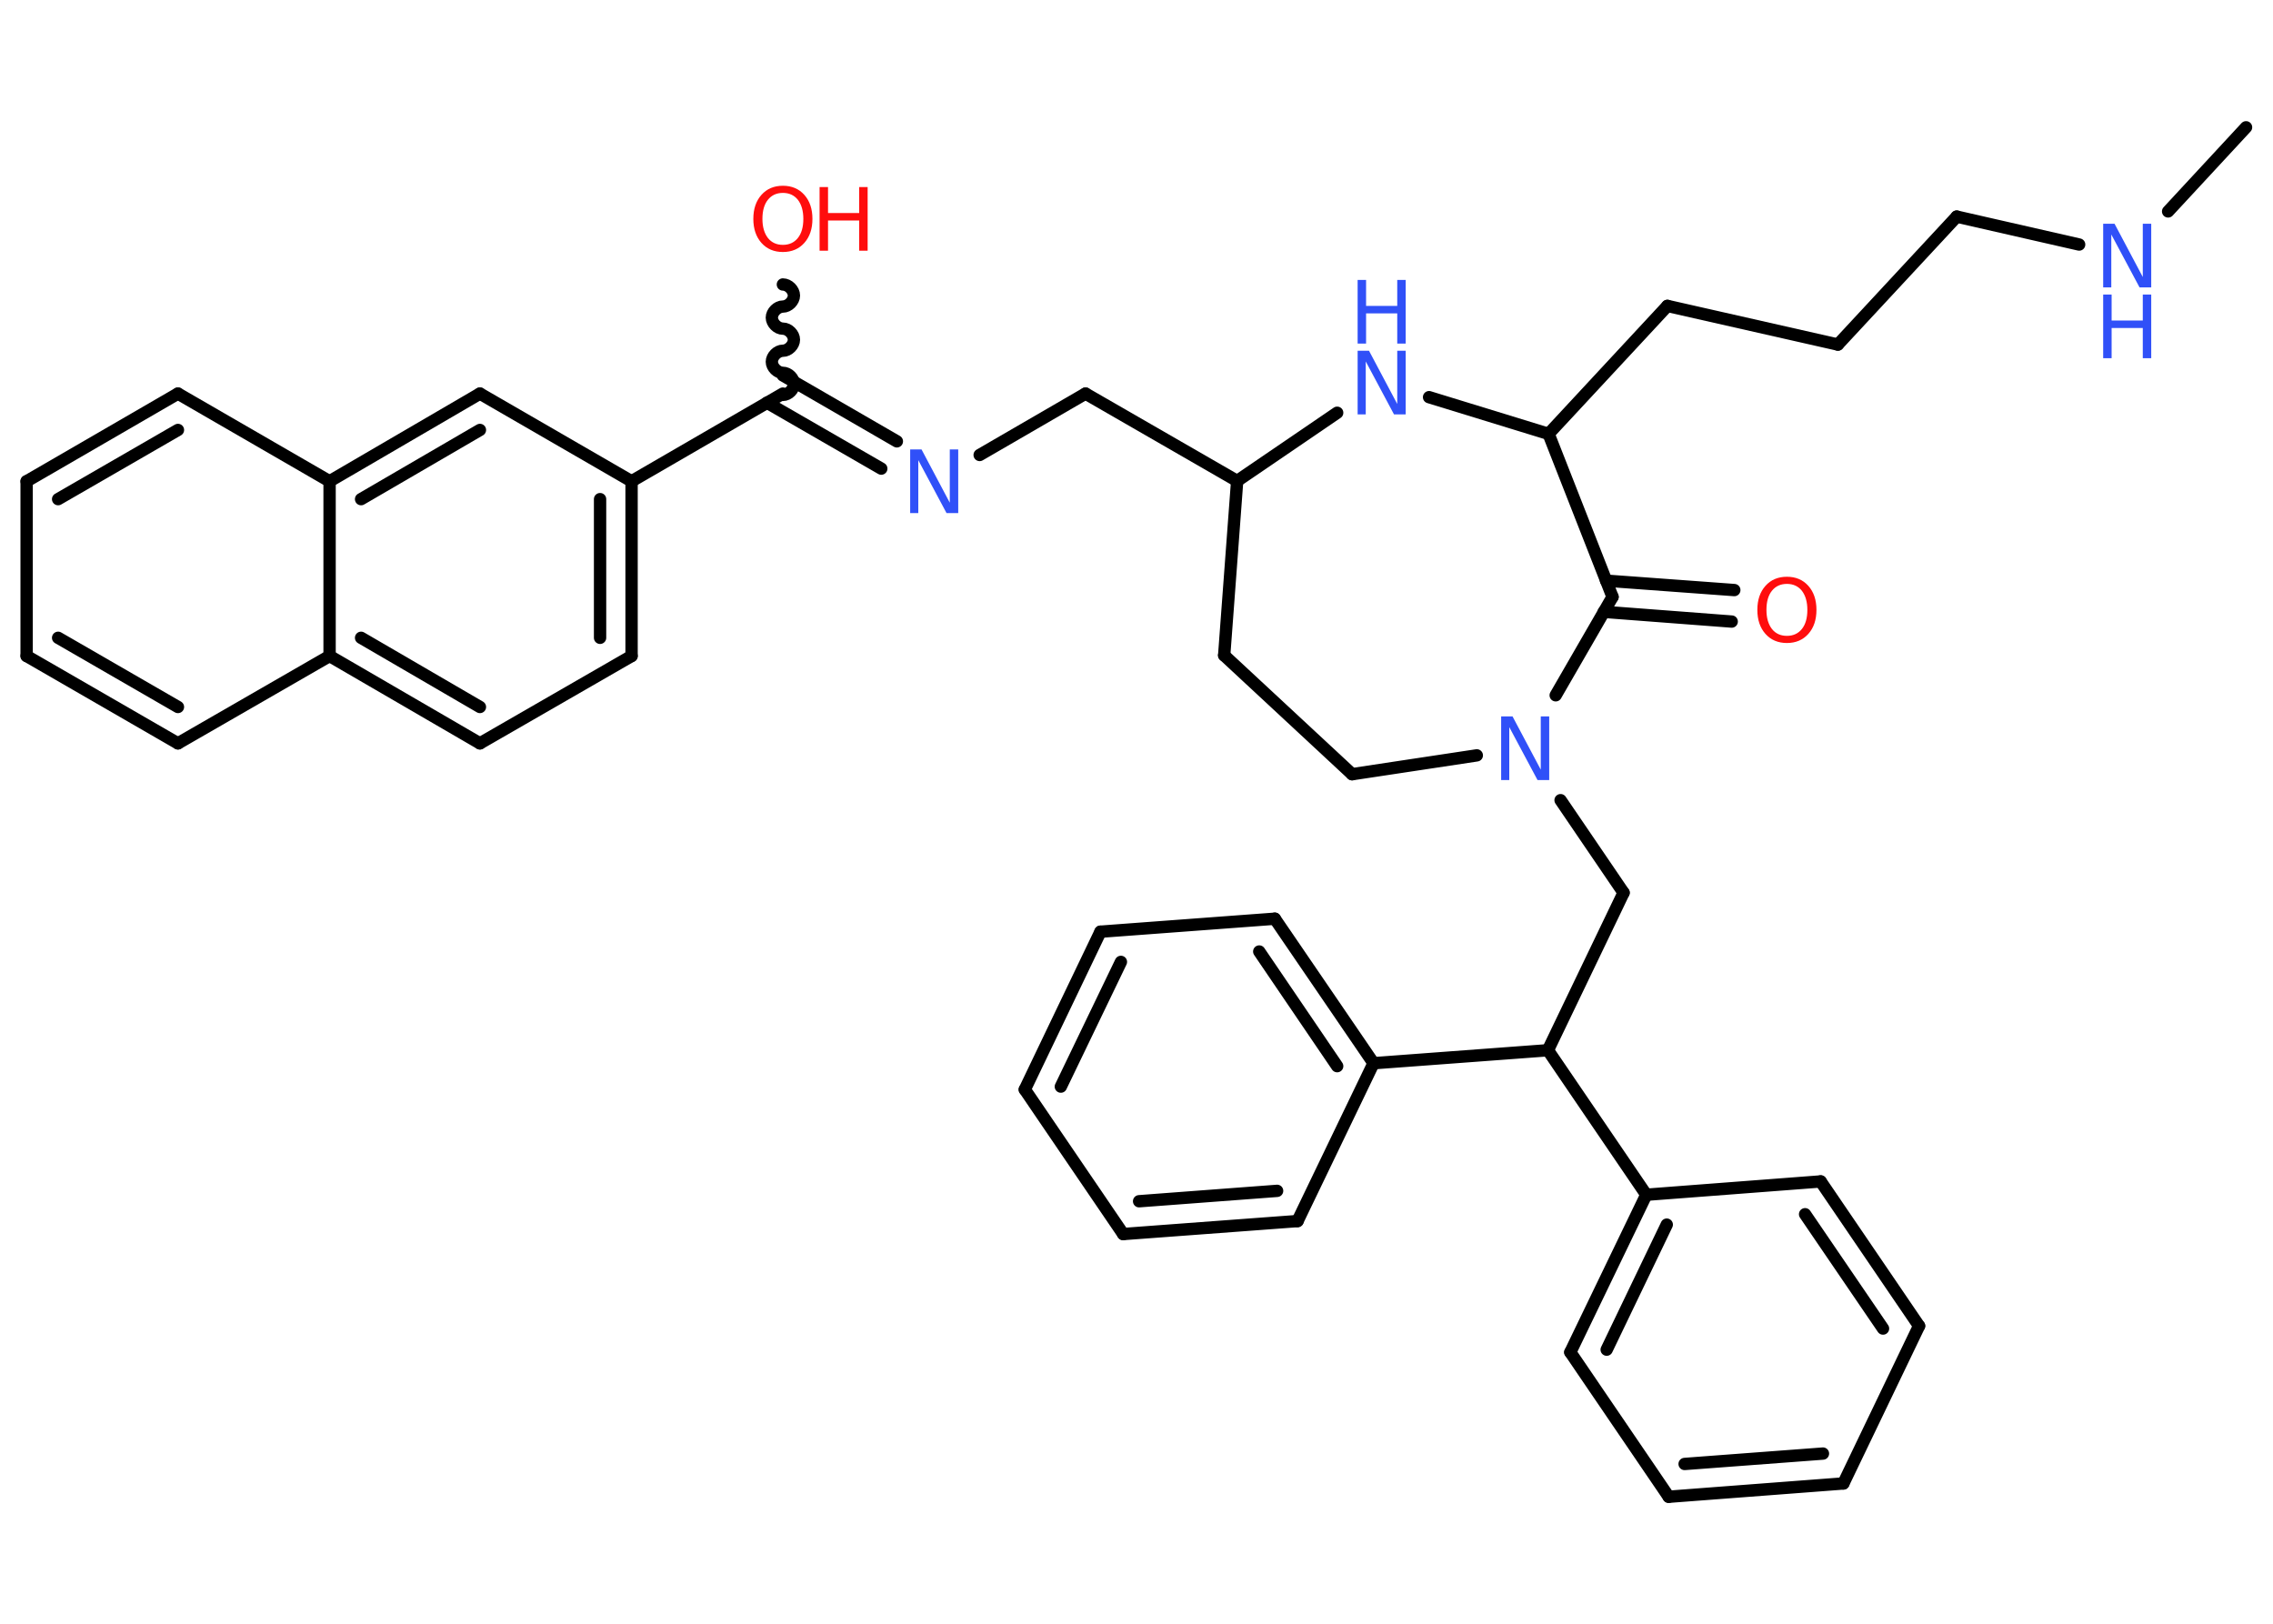 <?xml version='1.0' encoding='UTF-8'?>
<!DOCTYPE svg PUBLIC "-//W3C//DTD SVG 1.1//EN" "http://www.w3.org/Graphics/SVG/1.1/DTD/svg11.dtd">
<svg version='1.2' xmlns='http://www.w3.org/2000/svg' xmlns:xlink='http://www.w3.org/1999/xlink' width='70.0mm' height='50.0mm' viewBox='0 0 70.0 50.0'>
  <desc>Generated by the Chemistry Development Kit (http://github.com/cdk)</desc>
  <g stroke-linecap='round' stroke-linejoin='round' stroke='#000000' stroke-width='.38' fill='#3050F8'>
    <rect x='.0' y='.0' width='70.0' height='50.0' fill='#FFFFFF' stroke='none'/>
    <g id='mol1' class='mol'>
      <line id='mol1bnd1' class='bond' x1='69.17' y1='3.92' x2='66.77' y2='6.51'/>
      <line id='mol1bnd2' class='bond' x1='64.03' y1='7.53' x2='60.26' y2='6.67'/>
      <line id='mol1bnd3' class='bond' x1='60.26' y1='6.67' x2='56.6' y2='10.61'/>
      <line id='mol1bnd4' class='bond' x1='56.6' y1='10.61' x2='51.35' y2='9.42'/>
      <line id='mol1bnd5' class='bond' x1='51.35' y1='9.42' x2='47.69' y2='13.36'/>
      <line id='mol1bnd6' class='bond' x1='47.69' y1='13.36' x2='44.01' y2='12.23'/>
      <line id='mol1bnd7' class='bond' x1='41.18' y1='12.71' x2='38.1' y2='14.81'/>
      <line id='mol1bnd8' class='bond' x1='38.1' y1='14.81' x2='33.43' y2='12.12'/>
      <line id='mol1bnd9' class='bond' x1='33.43' y1='12.12' x2='30.17' y2='14.01'/>
      <g id='mol1bnd10' class='bond'>
        <line x1='27.14' y1='14.43' x2='23.62' y2='12.4'/>
        <line x1='27.62' y1='13.59' x2='24.11' y2='11.56'/>
      </g>
      <path id='mol1bnd11' class='bond' d='M24.11 8.76c.17 -.0 .34 .17 .34 .34c.0 .17 -.17 .34 -.34 .34c-.17 .0 -.34 .17 -.34 .34c.0 .17 .17 .34 .34 .34c.17 -.0 .34 .17 .34 .34c.0 .17 -.17 .34 -.34 .34c-.17 .0 -.34 .17 -.34 .34c.0 .17 .17 .34 .34 .34c.17 -.0 .34 .17 .34 .34c.0 .17 -.17 .34 -.34 .34' fill='none' stroke='#000000' stroke-width='.38'/>
      <line id='mol1bnd12' class='bond' x1='24.11' y1='12.12' x2='19.45' y2='14.82'/>
      <g id='mol1bnd13' class='bond'>
        <line x1='19.45' y1='20.2' x2='19.45' y2='14.82'/>
        <line x1='18.48' y1='19.64' x2='18.48' y2='15.37'/>
      </g>
      <line id='mol1bnd14' class='bond' x1='19.45' y1='20.2' x2='14.78' y2='22.89'/>
      <g id='mol1bnd15' class='bond'>
        <line x1='10.15' y1='20.2' x2='14.78' y2='22.89'/>
        <line x1='11.12' y1='19.64' x2='14.78' y2='21.77'/>
      </g>
      <line id='mol1bnd16' class='bond' x1='10.15' y1='20.2' x2='5.48' y2='22.89'/>
      <g id='mol1bnd17' class='bond'>
        <line x1='.82' y1='20.2' x2='5.48' y2='22.89'/>
        <line x1='1.79' y1='19.64' x2='5.48' y2='21.77'/>
      </g>
      <line id='mol1bnd18' class='bond' x1='.82' y1='20.2' x2='.82' y2='14.82'/>
      <g id='mol1bnd19' class='bond'>
        <line x1='5.48' y1='12.12' x2='.82' y2='14.82'/>
        <line x1='5.48' y1='13.24' x2='1.79' y2='15.37'/>
      </g>
      <line id='mol1bnd20' class='bond' x1='5.48' y1='12.12' x2='10.15' y2='14.82'/>
      <line id='mol1bnd21' class='bond' x1='10.15' y1='20.2' x2='10.15' y2='14.82'/>
      <g id='mol1bnd22' class='bond'>
        <line x1='14.78' y1='12.12' x2='10.15' y2='14.82'/>
        <line x1='14.78' y1='13.24' x2='11.12' y2='15.37'/>
      </g>
      <line id='mol1bnd23' class='bond' x1='19.45' y1='14.82' x2='14.78' y2='12.12'/>
      <line id='mol1bnd24' class='bond' x1='38.1' y1='14.81' x2='37.7' y2='20.18'/>
      <line id='mol1bnd25' class='bond' x1='37.7' y1='20.18' x2='41.64' y2='23.84'/>
      <line id='mol1bnd26' class='bond' x1='41.64' y1='23.84' x2='45.48' y2='23.26'/>
      <line id='mol1bnd27' class='bond' x1='48.06' y1='24.64' x2='50.0' y2='27.49'/>
      <line id='mol1bnd28' class='bond' x1='50.0' y1='27.49' x2='47.67' y2='32.34'/>
      <line id='mol1bnd29' class='bond' x1='47.67' y1='32.34' x2='50.7' y2='36.79'/>
      <g id='mol1bnd30' class='bond'>
        <line x1='50.7' y1='36.79' x2='48.36' y2='41.64'/>
        <line x1='51.33' y1='37.71' x2='49.48' y2='41.56'/>
      </g>
      <line id='mol1bnd31' class='bond' x1='48.36' y1='41.64' x2='51.39' y2='46.09'/>
      <g id='mol1bnd32' class='bond'>
        <line x1='51.39' y1='46.09' x2='56.77' y2='45.68'/>
        <line x1='51.88' y1='45.08' x2='56.14' y2='44.76'/>
      </g>
      <line id='mol1bnd33' class='bond' x1='56.77' y1='45.68' x2='59.1' y2='40.83'/>
      <g id='mol1bnd34' class='bond'>
        <line x1='59.1' y1='40.83' x2='56.07' y2='36.38'/>
        <line x1='57.99' y1='40.91' x2='55.59' y2='37.39'/>
      </g>
      <line id='mol1bnd35' class='bond' x1='50.7' y1='36.79' x2='56.07' y2='36.38'/>
      <line id='mol1bnd36' class='bond' x1='47.67' y1='32.34' x2='42.3' y2='32.74'/>
      <g id='mol1bnd37' class='bond'>
        <line x1='42.3' y1='32.74' x2='39.26' y2='28.29'/>
        <line x1='41.18' y1='32.83' x2='38.78' y2='29.3'/>
      </g>
      <line id='mol1bnd38' class='bond' x1='39.26' y1='28.29' x2='33.89' y2='28.69'/>
      <g id='mol1bnd39' class='bond'>
        <line x1='33.89' y1='28.69' x2='31.56' y2='33.55'/>
        <line x1='34.52' y1='29.62' x2='32.67' y2='33.46'/>
      </g>
      <line id='mol1bnd40' class='bond' x1='31.56' y1='33.55' x2='34.59' y2='38.0'/>
      <g id='mol1bnd41' class='bond'>
        <line x1='34.59' y1='38.0' x2='39.96' y2='37.6'/>
        <line x1='35.08' y1='36.99' x2='39.33' y2='36.67'/>
      </g>
      <line id='mol1bnd42' class='bond' x1='42.3' y1='32.74' x2='39.96' y2='37.6'/>
      <line id='mol1bnd43' class='bond' x1='47.91' y1='21.41' x2='49.66' y2='18.38'/>
      <line id='mol1bnd44' class='bond' x1='47.69' y1='13.36' x2='49.66' y2='18.38'/>
      <g id='mol1bnd45' class='bond'>
        <line x1='49.46' y1='17.88' x2='53.41' y2='18.17'/>
        <line x1='49.39' y1='18.84' x2='53.33' y2='19.14'/>
      </g>
      <g id='mol1atm2' class='atom'>
        <path d='M64.77 6.89h.35l.87 1.64v-1.64h.26v1.96h-.36l-.87 -1.63v1.63h-.25v-1.96z' stroke='none'/>
        <path d='M64.77 9.07h.26v.8h.96v-.8h.26v1.96h-.26v-.93h-.96v.93h-.26v-1.96z' stroke='none'/>
      </g>
      <g id='mol1atm7' class='atom'>
        <path d='M41.81 10.8h.35l.87 1.64v-1.64h.26v1.96h-.36l-.87 -1.63v1.63h-.25v-1.96z' stroke='none'/>
        <path d='M41.81 8.62h.26v.8h.96v-.8h.26v1.96h-.26v-.93h-.96v.93h-.26v-1.96z' stroke='none'/>
      </g>
      <path id='mol1atm10' class='atom' d='M28.03 13.84h.35l.87 1.64v-1.64h.26v1.96h-.36l-.87 -1.63v1.63h-.25v-1.96z' stroke='none'/>
      <g id='mol1atm12' class='atom'>
        <path d='M24.11 5.94q-.29 .0 -.46 .21q-.17 .21 -.17 .59q.0 .37 .17 .59q.17 .21 .46 .21q.29 .0 .46 -.21q.17 -.21 .17 -.59q.0 -.37 -.17 -.59q-.17 -.21 -.46 -.21zM24.11 5.72q.41 .0 .66 .28q.25 .28 .25 .74q.0 .46 -.25 .74q-.25 .28 -.66 .28q-.41 .0 -.66 -.28q-.25 -.28 -.25 -.74q.0 -.46 .25 -.74q.25 -.28 .66 -.28z' stroke='none' fill='#FF0D0D'/>
        <path d='M25.24 5.76h.26v.8h.96v-.8h.26v1.96h-.26v-.93h-.96v.93h-.26v-1.96z' stroke='none' fill='#FF0D0D'/>
      </g>
      <path id='mol1atm25' class='atom' d='M46.23 22.06h.35l.87 1.64v-1.64h.26v1.96h-.36l-.87 -1.63v1.63h-.25v-1.96z' stroke='none'/>
      <path id='mol1atm41' class='atom' d='M55.03 17.98q-.29 .0 -.46 .21q-.17 .21 -.17 .59q.0 .37 .17 .59q.17 .21 .46 .21q.29 .0 .46 -.21q.17 -.21 .17 -.59q.0 -.37 -.17 -.59q-.17 -.21 -.46 -.21zM55.03 17.76q.41 .0 .66 .28q.25 .28 .25 .74q.0 .46 -.25 .74q-.25 .28 -.66 .28q-.41 .0 -.66 -.28q-.25 -.28 -.25 -.74q.0 -.46 .25 -.74q.25 -.28 .66 -.28z' stroke='none' fill='#FF0D0D'/>
    </g>
  </g>
</svg>

